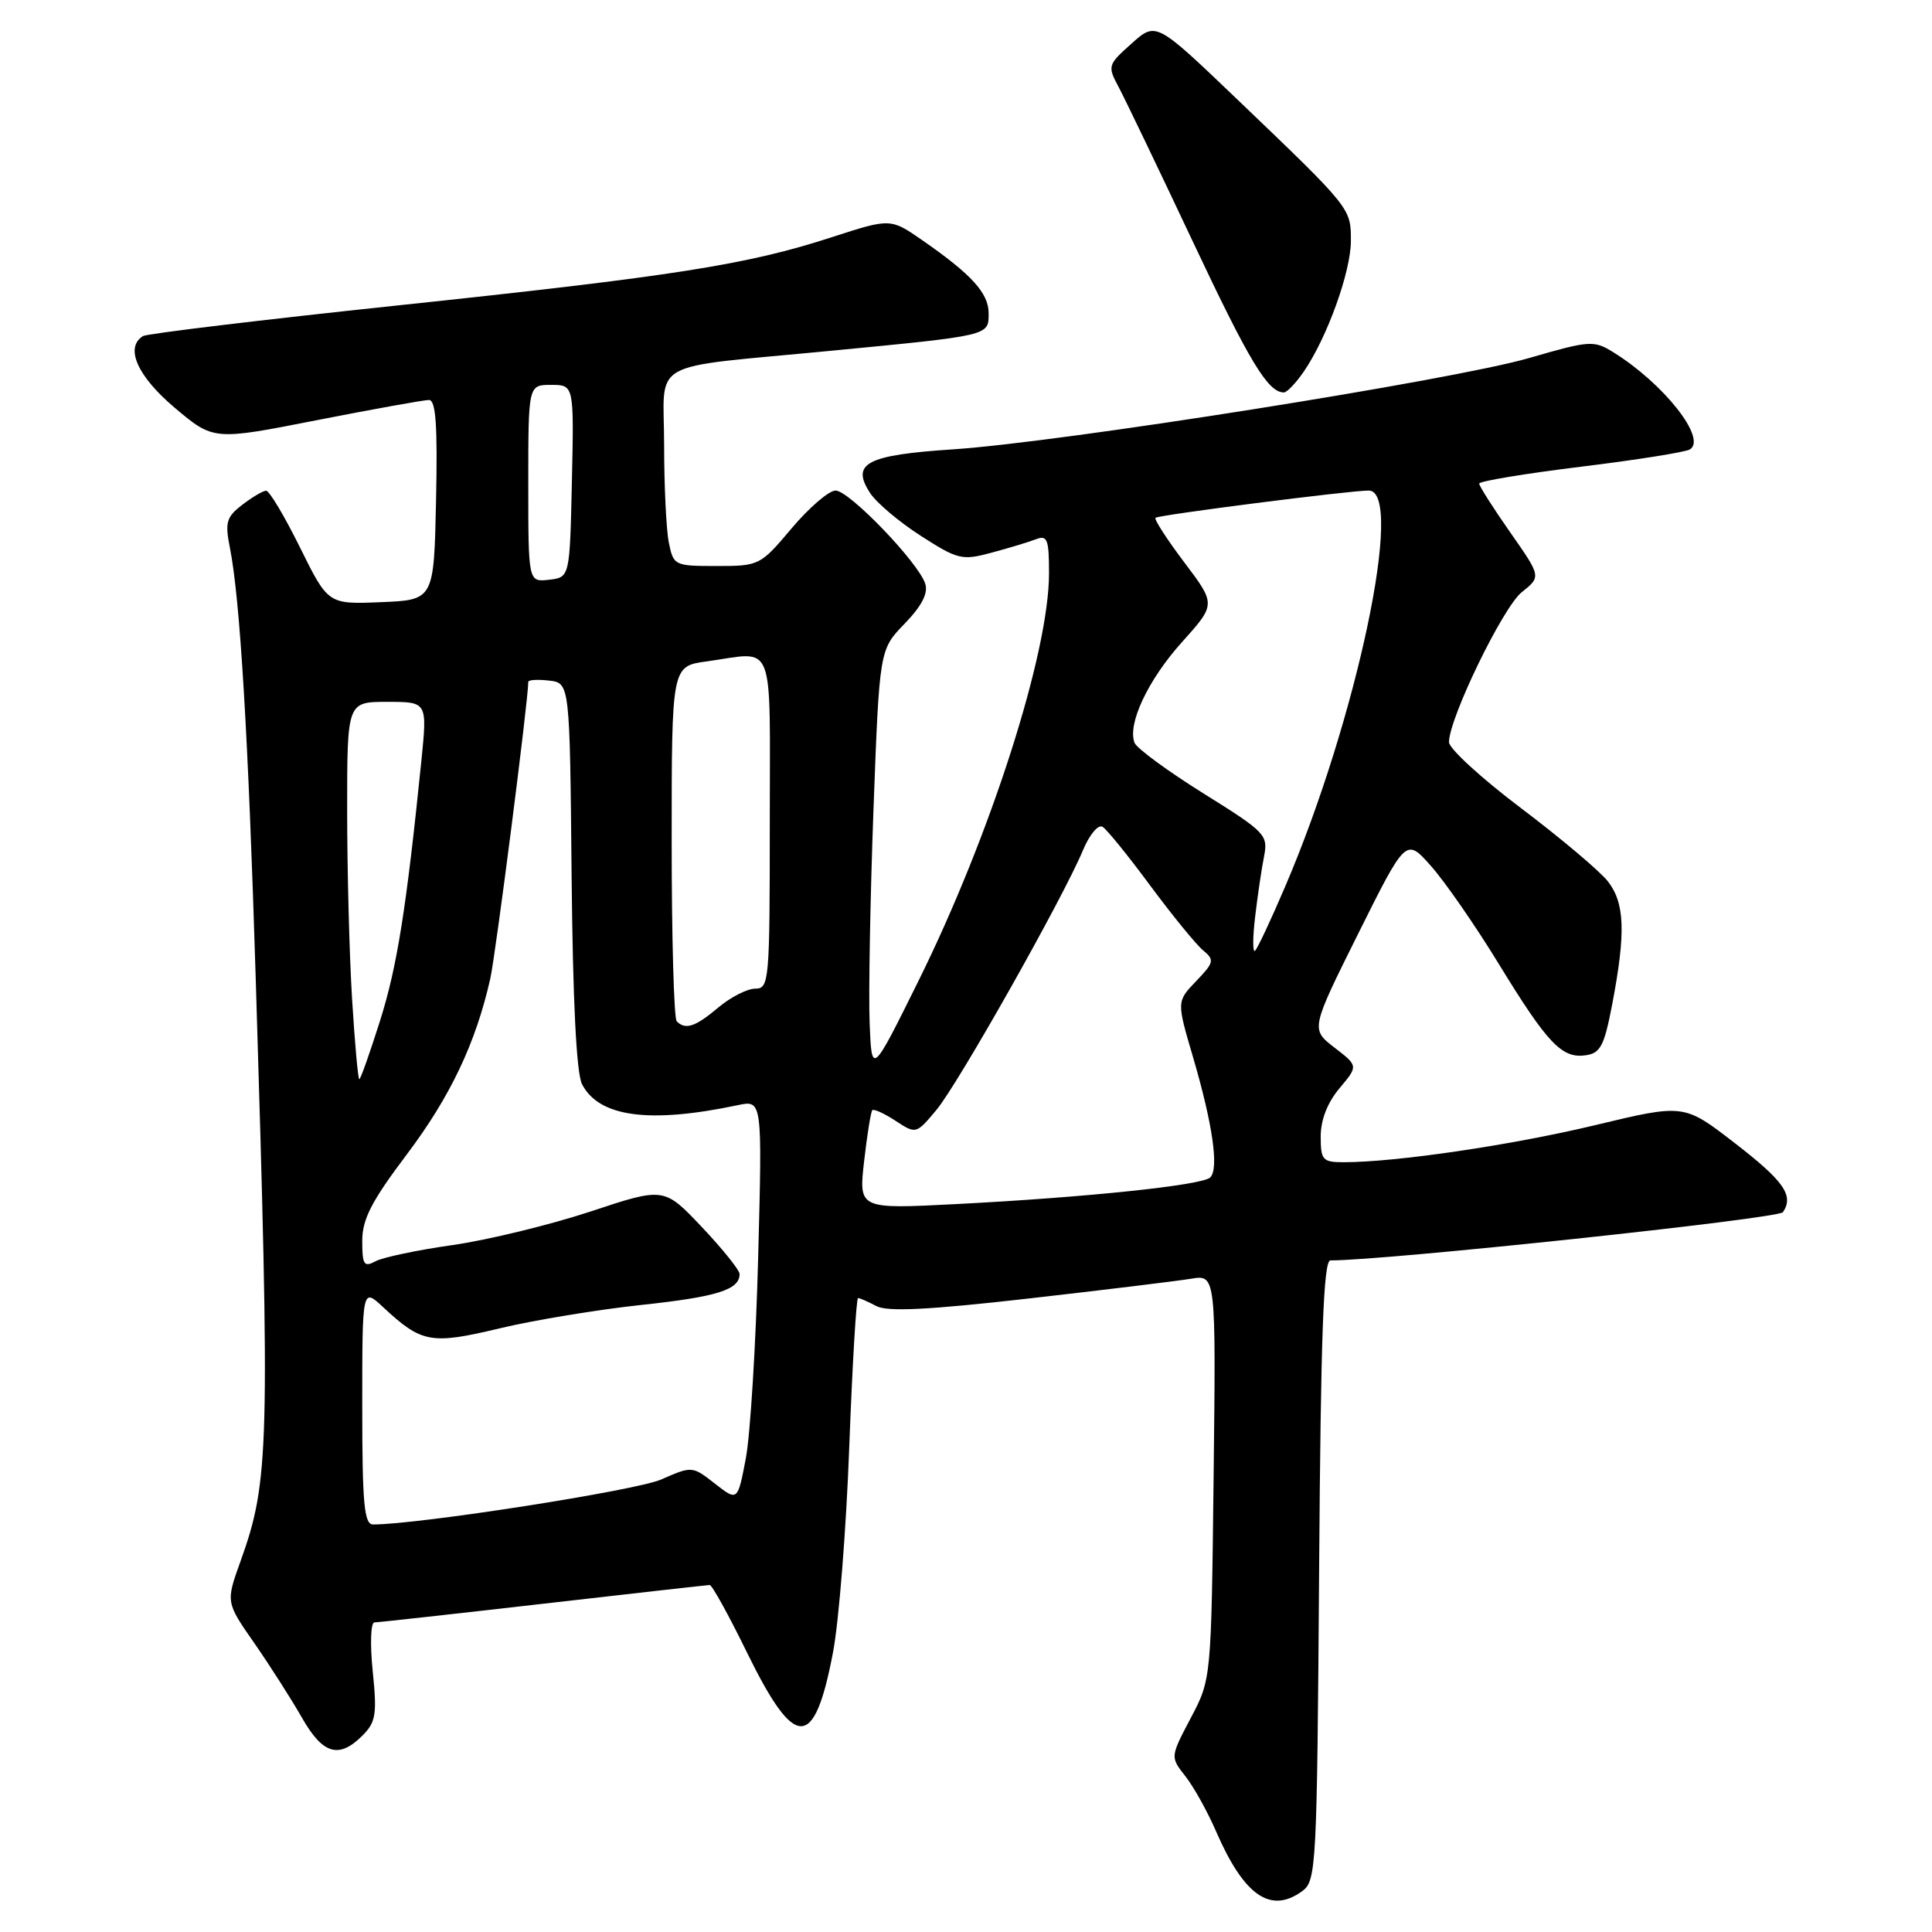 <?xml version="1.0" encoding="UTF-8" standalone="no"?>
<!DOCTYPE svg PUBLIC "-//W3C//DTD SVG 1.1//EN" "http://www.w3.org/Graphics/SVG/1.1/DTD/svg11.dtd" >
<svg xmlns="http://www.w3.org/2000/svg" xmlns:xlink="http://www.w3.org/1999/xlink" version="1.1" viewBox="0 0 256 256">
 <g >
 <path fill="currentColor"
d=" M 172.56 250.58 C 174.42 249.22 174.51 247.41 174.79 208.08 C 175.01 176.80 175.37 167.00 176.29 167.01 C 183.44 167.04 235.67 161.48 236.25 160.62 C 237.73 158.41 236.39 156.50 229.81 151.42 C 223.13 146.26 223.13 146.26 211.32 149.10 C 200.25 151.75 184.97 154.00 178.04 154.00 C 175.25 154.00 175.00 153.72 175.00 150.58 C 175.00 148.39 175.90 146.09 177.49 144.20 C 179.98 141.24 179.98 141.24 176.82 138.81 C 173.67 136.37 173.67 136.37 179.98 123.69 C 186.30 111.01 186.30 111.01 189.62 114.76 C 191.45 116.81 195.48 122.63 198.57 127.68 C 205.06 138.29 206.96 140.29 210.12 139.83 C 212.08 139.55 212.58 138.56 213.64 133.00 C 215.44 123.55 215.29 119.64 213.04 116.77 C 211.96 115.40 206.78 111.04 201.54 107.08 C 196.29 103.12 192.00 99.19 192.00 98.34 C 192.00 95.19 199.14 80.46 201.64 78.47 C 204.22 76.41 204.22 76.41 200.11 70.54 C 197.85 67.31 196.00 64.40 196.00 64.08 C 196.00 63.76 202.04 62.76 209.42 61.85 C 216.81 60.95 223.33 59.91 223.92 59.55 C 226.22 58.13 220.45 50.82 213.78 46.68 C 211.19 45.07 210.66 45.11 202.62 47.44 C 192.51 50.37 140.65 58.59 126.29 59.54 C 114.79 60.30 112.72 61.39 115.30 65.34 C 116.15 66.63 119.18 69.19 122.04 71.02 C 126.91 74.15 127.48 74.29 131.36 73.24 C 133.64 72.63 136.29 71.83 137.25 71.46 C 138.78 70.87 139.00 71.44 139.00 75.98 C 139.00 86.50 131.24 110.71 121.69 130.00 C 115.50 142.50 115.50 142.50 115.23 135.50 C 115.08 131.65 115.31 118.96 115.74 107.29 C 116.53 86.08 116.53 86.08 119.87 82.64 C 122.14 80.29 123.01 78.61 122.60 77.35 C 121.69 74.52 112.52 65.00 110.72 65.00 C 109.84 65.00 107.22 67.25 104.90 70.00 C 100.75 74.93 100.60 75.00 94.97 75.00 C 89.36 75.00 89.24 74.94 88.62 71.88 C 88.28 70.16 88.00 64.34 88.00 58.95 C 88.00 47.40 85.40 48.87 110.00 46.49 C 131.27 44.44 131.00 44.50 131.00 41.52 C 131.00 38.85 128.77 36.39 122.25 31.86 C 118.00 28.91 118.00 28.91 110.25 31.42 C 99.01 35.08 89.39 36.59 52.70 40.47 C 34.66 42.38 19.48 44.21 18.95 44.53 C 16.51 46.04 18.19 49.84 23.15 54.03 C 28.30 58.37 28.30 58.37 41.96 55.68 C 49.47 54.21 56.16 53.00 56.84 53.00 C 57.75 53.00 57.99 56.33 57.78 66.25 C 57.50 79.50 57.50 79.50 50.49 79.79 C 43.48 80.08 43.48 80.08 39.75 72.54 C 37.70 68.39 35.68 65.01 35.26 65.02 C 34.84 65.03 33.42 65.88 32.10 66.89 C 29.99 68.51 29.79 69.22 30.47 72.62 C 31.81 79.39 32.90 97.57 33.88 129.50 C 35.80 192.00 35.69 196.25 31.86 206.90 C 29.92 212.30 29.92 212.30 33.71 217.74 C 35.79 220.74 38.62 225.17 40.00 227.59 C 42.77 232.46 44.90 233.10 48.03 229.97 C 49.80 228.20 49.97 227.16 49.39 221.47 C 49.02 217.87 49.12 214.99 49.61 214.98 C 50.10 214.97 60.17 213.86 72.00 212.50 C 83.83 211.14 93.74 210.03 94.04 210.02 C 94.34 210.01 96.57 214.03 98.98 218.97 C 105.36 231.98 107.89 231.98 110.37 218.99 C 111.16 214.87 112.13 202.61 112.53 191.75 C 112.94 180.89 113.46 172.00 113.70 172.00 C 113.94 172.00 115.02 172.48 116.12 173.06 C 117.57 173.84 123.01 173.57 136.30 172.06 C 146.31 170.92 155.99 169.74 157.81 169.44 C 161.12 168.89 161.12 168.89 160.81 195.69 C 160.50 222.50 160.50 222.50 157.78 227.65 C 155.06 232.81 155.06 232.81 157.07 235.36 C 158.17 236.76 160.01 240.06 161.15 242.70 C 164.85 251.21 168.37 253.64 172.56 250.58 Z  M 172.75 49.25 C 175.85 44.74 179.00 36.00 179.00 31.92 C 179.00 27.56 179.08 27.66 163.84 13.07 C 153.18 2.87 153.18 2.87 149.94 5.77 C 146.77 8.60 146.73 8.74 148.25 11.58 C 149.10 13.19 153.52 22.38 158.05 32.00 C 165.57 47.96 168.01 52.00 170.12 52.00 C 170.53 52.00 171.71 50.76 172.75 49.25 Z  M 48.00 186.31 C 48.00 170.63 48.00 170.63 50.75 173.19 C 55.87 177.96 57.09 178.19 66.18 176.02 C 70.75 174.92 79.22 173.53 84.99 172.91 C 95.01 171.84 98.00 170.90 98.00 168.82 C 98.00 168.30 95.75 165.50 93.00 162.59 C 87.99 157.30 87.99 157.30 78.25 160.53 C 72.89 162.30 64.68 164.30 60.02 164.97 C 55.35 165.63 50.74 166.60 49.77 167.12 C 48.23 167.95 48.00 167.60 48.00 164.44 C 48.00 161.55 49.22 159.18 53.90 152.97 C 59.67 145.32 63.06 138.17 64.97 129.65 C 65.69 126.41 70.00 92.77 70.00 90.35 C 70.00 90.08 71.24 90.01 72.75 90.18 C 75.50 90.50 75.50 90.50 75.74 116.00 C 75.90 132.67 76.38 142.26 77.13 143.68 C 79.39 148.02 86.06 148.91 97.76 146.44 C 101.01 145.75 101.01 145.75 100.46 166.62 C 100.16 178.11 99.42 190.07 98.83 193.22 C 97.74 198.94 97.74 198.94 94.73 196.59 C 91.74 194.25 91.71 194.24 87.61 196.04 C 84.30 197.50 55.45 202.00 49.44 202.00 C 48.25 202.00 48.00 199.29 48.00 186.31 Z  M 114.50 153.86 C 114.90 150.36 115.39 147.33 115.58 147.11 C 115.78 146.90 117.16 147.53 118.66 148.51 C 121.38 150.29 121.39 150.29 124.09 147.06 C 126.96 143.62 140.84 119.03 143.49 112.68 C 144.36 110.59 145.52 109.20 146.10 109.56 C 146.67 109.91 149.52 113.43 152.43 117.37 C 155.35 121.31 158.49 125.16 159.41 125.92 C 160.95 127.20 160.88 127.52 158.49 130.01 C 155.91 132.70 155.91 132.70 158.09 140.10 C 160.69 148.98 161.54 154.87 160.36 156.02 C 159.31 157.05 143.97 158.66 126.64 159.55 C 113.78 160.21 113.78 160.21 114.50 153.86 Z  M 46.65 132.34 C 46.29 126.48 46.00 115.23 46.00 107.34 C 46.00 93.00 46.00 93.00 51.31 93.00 C 56.62 93.00 56.62 93.00 55.84 100.75 C 53.84 120.42 52.63 128.06 50.36 135.25 C 49.01 139.51 47.78 143.00 47.61 143.00 C 47.44 143.00 47.01 138.20 46.65 132.34 Z  M 89.67 135.33 C 89.30 134.97 89.00 124.23 89.00 111.47 C 89.00 88.27 89.00 88.27 93.64 87.64 C 102.85 86.37 102.00 84.20 102.00 109.00 C 102.00 130.04 101.92 131.00 100.08 131.00 C 99.02 131.00 96.82 132.12 95.18 133.50 C 92.13 136.07 90.83 136.50 89.67 135.33 Z  M 166.31 121.50 C 166.63 118.75 167.16 115.15 167.49 113.50 C 168.05 110.63 167.70 110.27 159.46 105.13 C 154.72 102.17 150.61 99.15 150.33 98.42 C 149.37 95.92 152.12 90.08 156.63 85.07 C 161.12 80.07 161.12 80.07 156.92 74.51 C 154.61 71.45 152.90 68.79 153.11 68.61 C 153.55 68.23 178.82 65.00 181.36 65.00 C 186.18 65.00 179.80 95.27 170.31 117.43 C 168.43 121.84 166.62 125.69 166.30 125.98 C 165.98 126.26 165.98 124.25 166.31 121.50 Z  M 70.00 64.07 C 70.00 51.00 70.00 51.00 73.03 51.00 C 76.06 51.00 76.06 51.00 75.78 63.75 C 75.50 76.50 75.50 76.50 72.75 76.82 C 70.00 77.13 70.00 77.13 70.00 64.07 Z "/>
</g>
</svg>